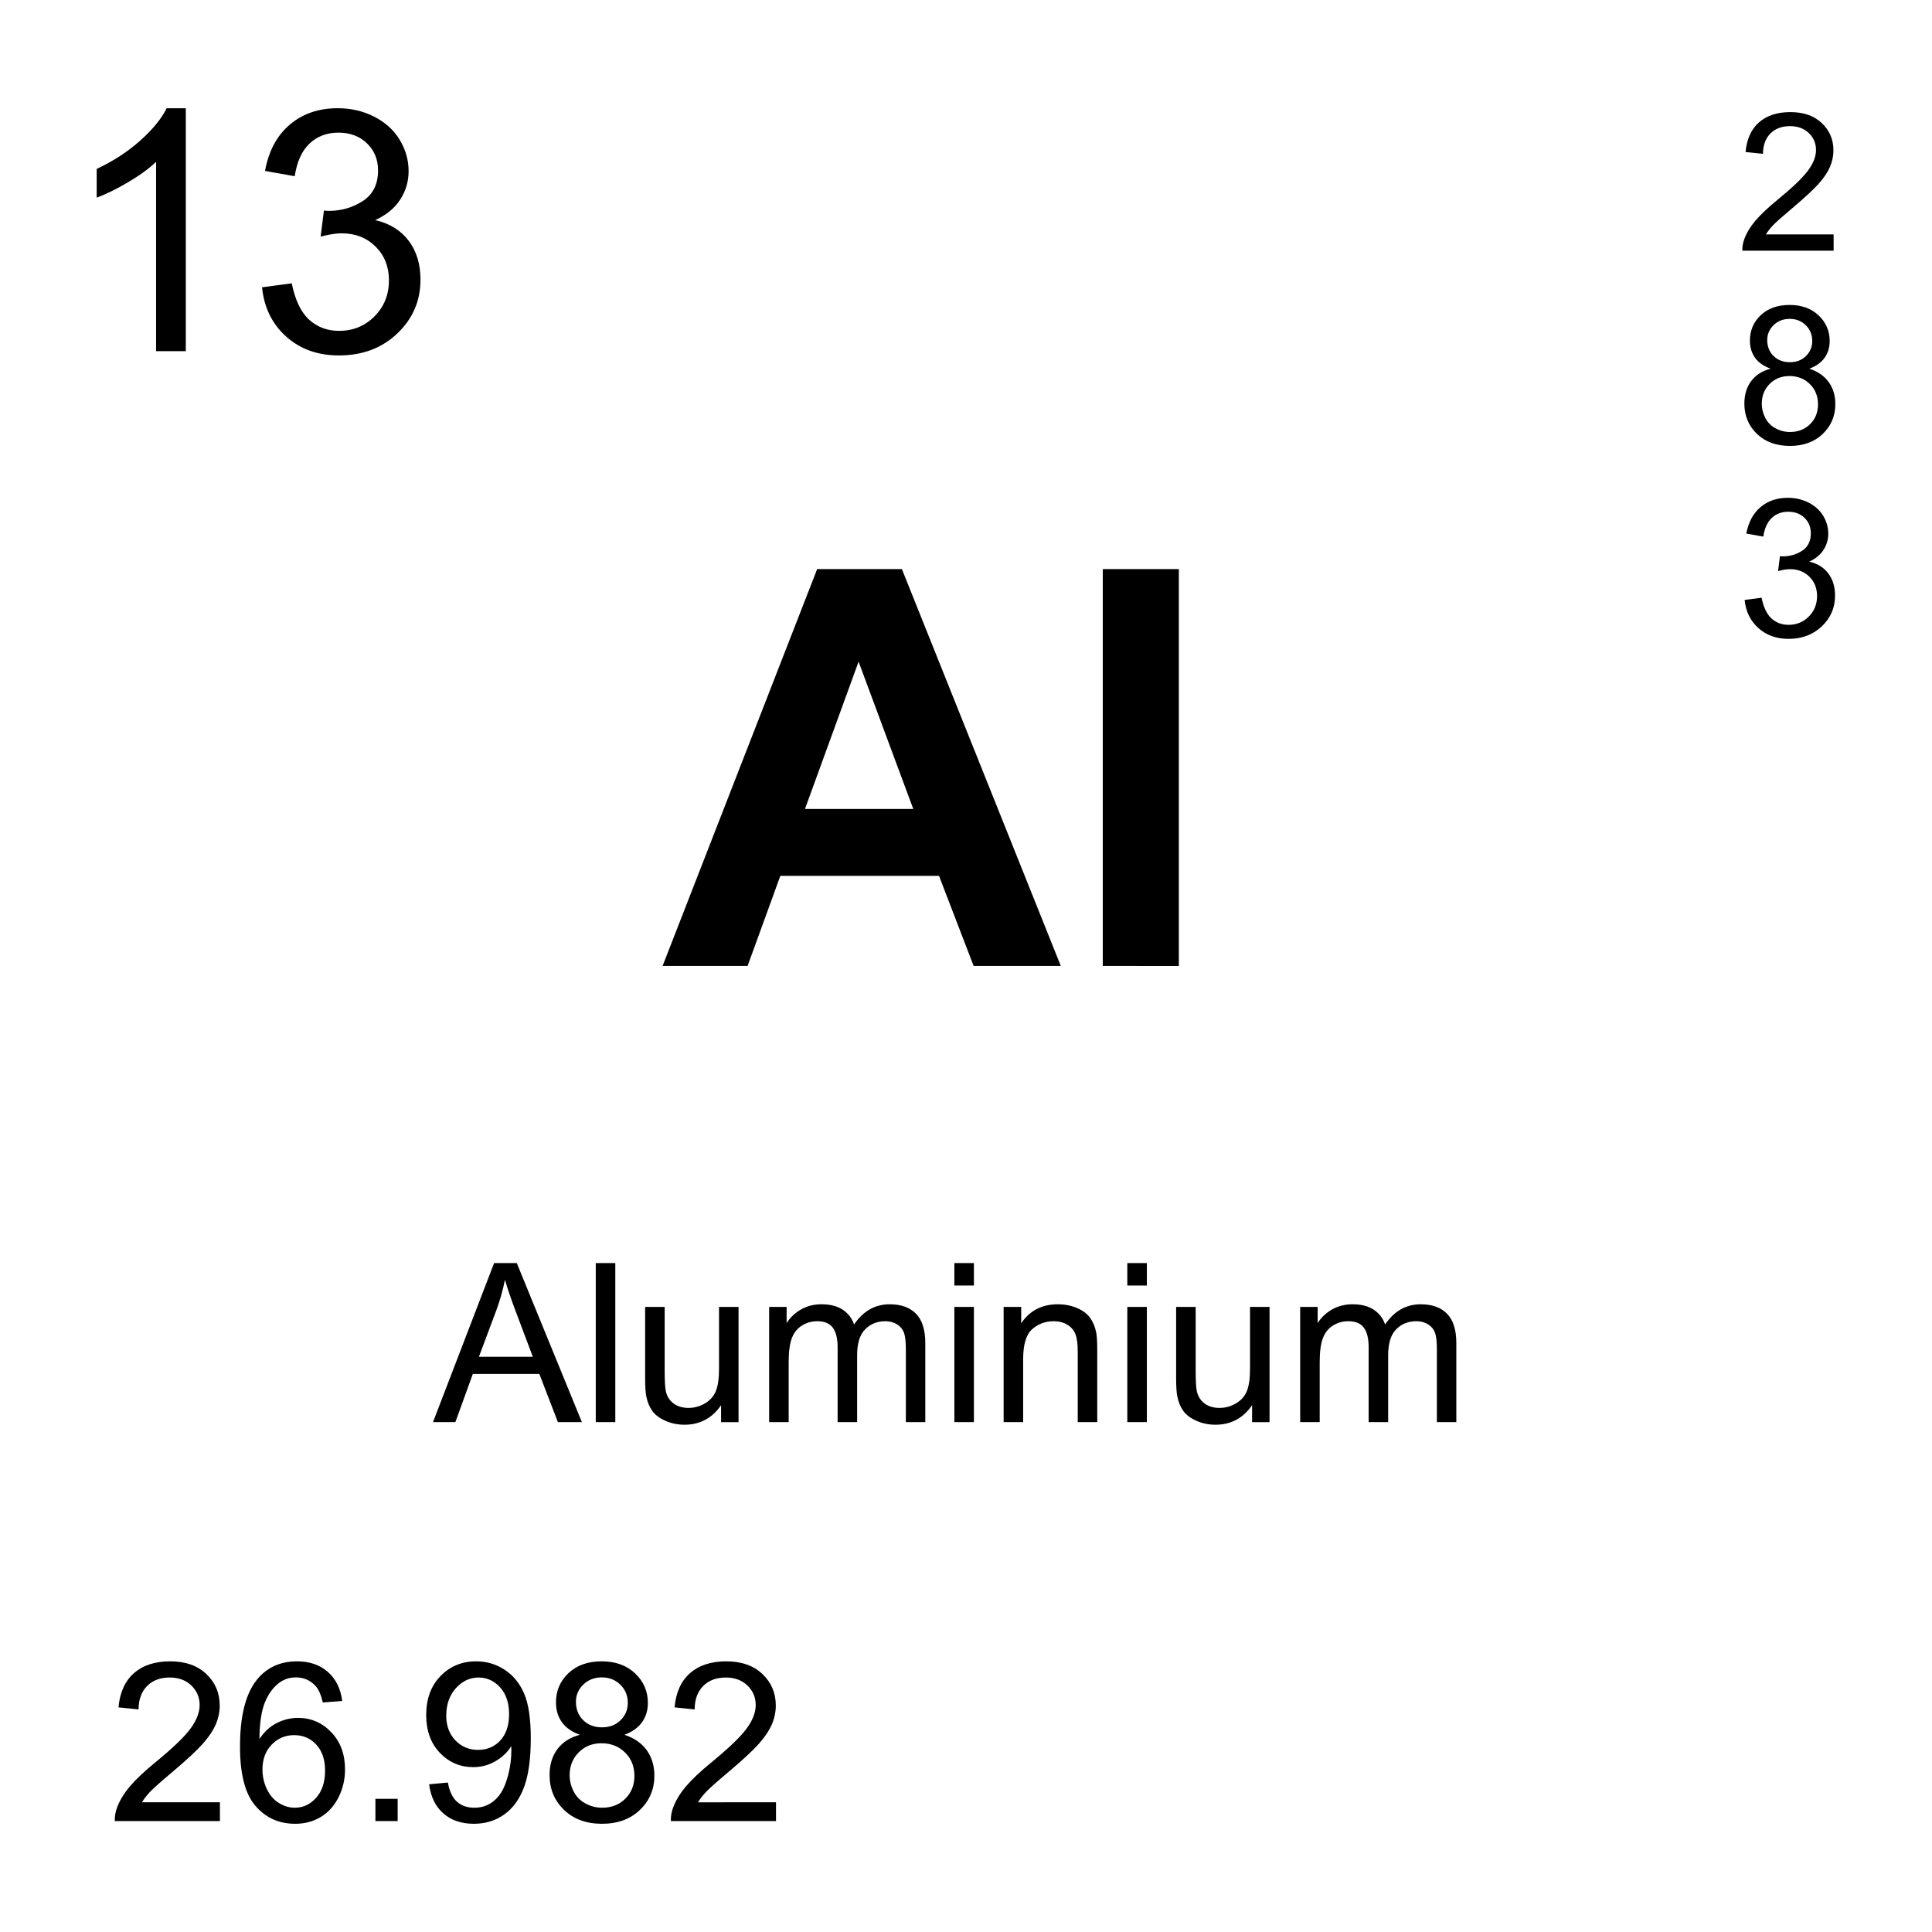 <?xml version="1.0" encoding="utf-8"?>
<!-- Generator: Adobe Illustrator 16.0.3, SVG Export Plug-In . SVG Version: 6.00 Build 0)  -->
<!DOCTYPE svg PUBLIC "-//W3C//DTD SVG 1.1//EN" "http://www.w3.org/Graphics/SVG/1.1/DTD/svg11.dtd">
<svg version="1.1" id="Layer_1" xmlns="http://www.w3.org/2000/svg" xmlns:xlink="http://www.w3.org/1999/xlink" x="0px" y="0px"
	 width="900px" height="900px" viewBox="0 0 900 900" enable-background="new 0 0 900 900" xml:space="preserve">
<path d="M86.553,163.582H72.715V75.398c-3.34,3.179-7.705,6.357-13.115,9.536c-5.4,3.179-10.264,5.562-14.561,7.148V78.704
	c7.734-3.638,14.502-8.042,20.293-13.223c5.791-5.176,9.893-10.195,12.305-15.068h8.916V163.582z M122.07,133.831l13.838-1.846
	c1.592,7.842,4.297,13.491,8.115,16.953c3.818,3.457,8.467,5.186,13.955,5.186c6.504,0,12.002-2.251,16.484-6.763
	c4.482-4.512,6.729-10.098,6.729-16.763c0-6.353-2.08-11.592-6.23-15.723c-4.15-4.121-9.424-6.187-15.83-6.187
	c-2.617,0-5.869,0.513-9.766,1.538l1.533-12.148c0.928,0.103,1.67,0.156,2.236,0.156c5.889,0,11.191-1.538,15.908-4.614
	c4.717-3.076,7.07-7.817,7.07-14.224c0-5.073-1.709-9.277-5.146-12.607s-7.871-5-13.301-5c-5.381,0-9.863,1.694-13.457,5.078
	c-3.584,3.379-5.889,8.457-6.914,15.22l-13.838-2.461c1.689-9.272,5.537-16.465,11.533-21.563
	c5.996-5.103,13.447-7.651,22.373-7.651c6.143,0,11.807,1.323,16.982,3.96c5.176,2.642,9.141,6.24,11.885,10.801
	c2.734,4.565,4.111,9.409,4.111,14.531c0,4.868-1.309,9.302-3.926,13.301c-2.607,3.999-6.484,7.178-11.602,9.531
	c6.66,1.538,11.836,4.731,15.527,9.575c3.691,4.844,5.537,10.903,5.537,18.179c0,9.844-3.594,18.184-10.762,25.024
	c-7.178,6.846-16.25,10.264-27.217,10.264c-9.893,0-18.105-2.944-24.648-8.838C126.719,150.847,122.998,143.21,122.07,133.831
	L122.07,133.831z M201.709,662.479l28.457-74.092h10.566l30.332,74.092h-11.172l-8.643-22.44h-30.986l-8.135,22.44H201.709z
	 M223.096,632.049h25.117l-7.734-20.518c-2.354-6.23-4.111-11.357-5.254-15.371c-0.963,4.816-2.298,9.551-3.994,14.16
	L223.096,632.049z M277.529,662.479v-74.092h9.102v74.092H277.529z M335.908,662.479v-7.881c-4.18,6.056-9.854,9.093-17.031,9.093
	c-3.174,0-6.123-0.605-8.877-1.816c-2.744-1.221-4.785-2.744-6.113-4.58c-1.328-1.836-2.266-4.082-2.803-6.738
	c-0.371-1.797-0.557-4.618-0.557-8.495v-33.263h9.102v29.775c0,4.756,0.186,7.949,0.557,9.6c0.566,2.402,1.777,4.277,3.633,5.646
	c1.855,1.356,4.15,2.041,6.875,2.041c2.734,0,5.293-0.693,7.686-2.101c2.393-1.396,4.082-3.301,5.078-5.703
	c0.996-2.422,1.494-5.918,1.494-10.487v-28.771h9.092v53.683h-8.136V662.479z M358.301,662.479v-53.682h8.135v7.539
	c1.689-2.637,3.926-4.746,6.719-6.348c2.803-1.603,5.986-2.402,9.561-2.402c3.975,0,7.236,0.82,9.775,2.48
	c2.549,1.649,4.336,3.955,5.381,6.924c4.248-6.271,9.775-9.404,16.582-9.404c5.322,0,9.414,1.475,12.285,4.424
	c2.86,2.949,4.297,7.49,4.297,13.623v36.846h-9.053V628.66c0-3.633-0.293-6.25-0.88-7.853c-0.596-1.602-1.659-2.891-3.213-3.866
	c-1.553-0.977-3.368-1.466-5.459-1.466c-3.77,0-6.903,1.25-9.403,3.761c-2.49,2.51-3.74,6.532-3.74,12.061v31.182h-9.092v-34.873
	c0-4.043-0.742-7.079-2.227-9.102c-1.485-2.021-3.906-3.027-7.275-3.027c-2.568,0-4.932,0.664-7.109,2.013
	c-2.168,1.348-3.74,3.319-4.727,5.918c-0.977,2.598-1.465,6.338-1.465,11.221v27.853h-9.092V662.479z M444.58,598.836v-10.449h9.102
	v10.449H444.58z M444.58,662.479v-53.682h9.102v53.682H444.58z M467.529,662.479v-53.682h8.184v7.637
	c3.945-5.897,9.639-8.848,17.09-8.848c3.232,0,6.201,0.586,8.916,1.738c2.715,1.172,4.746,2.694,6.094,4.58
	c1.349,1.885,2.285,4.131,2.832,6.729c0.332,1.68,0.498,4.629,0.498,8.838v33.008h-9.092v-32.646c0-3.711-0.352-6.484-1.063-8.32
	c-0.703-1.836-1.964-3.301-3.761-4.395c-1.807-1.094-3.926-1.642-6.348-1.642c-3.877,0-7.217,1.23-10.029,3.691
	c-2.821,2.461-4.229,7.119-4.229,13.994v29.315L467.529,662.479L467.529,662.479z M525.146,598.836v-10.449h9.102v10.449H525.146z
	 M525.146,662.479v-53.682h9.102v53.682H525.146z M583.271,662.479v-7.881c-4.181,6.056-9.854,9.093-17.031,9.093
	c-3.174,0-6.123-0.605-8.877-1.816c-2.744-1.221-4.785-2.744-6.113-4.58s-2.266-4.082-2.803-6.738
	c-0.371-1.797-0.558-4.618-0.558-8.495v-33.263h9.103v29.775c0,4.756,0.186,7.949,0.557,9.6c0.566,2.402,1.777,4.277,3.633,5.646
	c1.855,1.356,4.15,2.041,6.875,2.041c2.734,0,5.293-0.693,7.687-2.101c2.393-1.396,4.082-3.301,5.078-5.703
	c0.996-2.422,1.494-5.918,1.494-10.487v-28.771h9.092v53.683h-8.136V662.479z M605.674,662.479v-53.682h8.135v7.539
	c1.689-2.637,3.927-4.746,6.72-6.348c2.803-1.603,5.985-2.402,9.561-2.402c3.976,0,7.236,0.82,9.775,2.48
	c2.549,1.649,4.336,3.955,5.381,6.924c4.248-6.271,9.774-9.404,16.582-9.404c5.322,0,9.414,1.475,12.285,4.424
	c2.86,2.949,4.297,7.49,4.297,13.623v36.846h-9.053V628.66c0-3.633-0.294-6.25-0.88-7.853c-0.596-1.602-1.659-2.891-3.213-3.866
	c-1.553-0.977-3.369-1.466-5.459-1.466c-3.77,0-6.903,1.25-9.403,3.761c-2.49,2.51-3.74,6.532-3.74,12.061v31.182h-9.092v-34.873
	c0-4.043-0.742-7.079-2.228-9.102c-1.484-2.021-3.906-3.027-7.274-3.027c-2.568,0-4.933,0.664-7.109,2.013
	c-2.168,1.348-3.74,3.319-4.727,5.918c-0.978,2.598-1.466,6.338-1.466,11.221v27.853h-9.092V662.479z M102.451,839.578v8.75H53.477
	c-0.075-2.159,0.287-4.313,1.064-6.328c1.24-3.33,3.242-6.621,5.986-9.854c2.744-3.233,6.709-6.974,11.904-11.222
	c8.047-6.602,13.496-11.836,16.328-15.692c2.822-3.857,4.238-7.511,4.238-10.947c0-3.594-1.289-6.642-3.867-9.121
	c-2.578-2.48-5.938-3.711-10.078-3.711c-4.385,0-7.891,1.309-10.518,3.945c-2.627,2.627-3.955,6.27-3.994,10.918l-9.346-0.957
	c0.635-6.982,3.047-12.306,7.227-15.957c4.18-3.652,9.785-5.488,16.836-5.488c7.109,0,12.734,1.973,16.875,5.918
	c4.15,3.945,6.221,8.828,6.221,14.668c0,2.959-0.605,5.879-1.816,8.73c-1.221,2.871-3.232,5.889-6.045,9.053
	c-2.813,3.174-7.49,7.51-14.023,13.037c-5.459,4.59-8.965,7.695-10.518,9.336c-1.553,1.631-2.832,3.271-3.838,4.922H102.451
	L102.451,839.578z M159.414,792.371l-9.043,0.703c-0.811-3.574-1.953-6.162-3.438-7.773c-2.461-2.598-5.498-3.906-9.102-3.906
	c-2.9,0-5.439,0.82-7.627,2.433c-2.871,2.09-5.127,5.146-6.777,9.149c-1.65,4.005-2.51,9.728-2.578,17.13
	c2.188-3.33,4.873-5.802,8.037-7.423c3.164-1.62,6.484-2.422,9.961-2.422c6.064,0,11.221,2.228,15.488,6.689
	c4.258,4.463,6.396,10.234,6.396,17.313c0,4.648-1.006,8.966-3.008,12.97c-2.012,3.983-4.766,7.051-8.262,9.17
	c-3.506,2.119-7.49,3.184-11.934,3.184c-7.578,0-13.77-2.783-18.545-8.369c-4.795-5.565-7.178-14.766-7.178-27.567
	c0-14.326,2.637-24.736,7.93-31.24c4.619-5.664,10.83-8.496,18.652-8.496c5.83,0,10.605,1.641,14.326,4.912
	C156.445,782.098,158.672,786.609,159.414,792.371L159.414,792.371z M122.266,824.314c0,3.135,0.664,6.133,1.992,8.993
	c1.338,2.871,3.193,5.05,5.586,6.543c2.393,1.505,4.902,2.257,7.529,2.257c3.848,0,7.148-1.554,9.912-4.658
	c2.764-3.086,4.141-7.306,4.141-12.627c0-5.127-1.357-9.16-4.092-12.109c-2.725-2.939-6.162-4.424-10.313-4.424
	c-4.111,0-7.598,1.484-10.459,4.424C123.701,815.662,122.266,819.529,122.266,824.314L122.266,824.314z M174.883,848.328v-10.371
	h10.361v10.371H174.883L174.883,848.328z M199.902,831.189l8.74-0.812c0.742,4.111,2.158,7.09,4.248,8.945
	c2.09,1.854,4.766,2.783,8.037,2.783c2.793,0,5.244-0.636,7.354-1.925c2.109-1.278,3.828-2.987,5.176-5.127
	c1.348-2.139,2.48-5.028,3.389-8.672c0.909-3.643,1.367-7.344,1.367-11.123c0-0.399-0.02-1.006-0.049-1.815
	c-1.826,2.899-4.307,5.254-7.461,7.051c-3.145,1.807-6.563,2.705-10.234,2.705c-6.133,0-11.318-2.217-15.566-6.67
	c-4.248-4.453-6.367-10.313-6.367-17.599c0-7.5,2.217-13.555,6.65-18.145c4.424-4.57,9.98-6.875,16.65-6.875
	c4.814,0,9.229,1.309,13.213,3.906c3.994,2.588,7.031,6.289,9.102,11.094c2.07,4.795,3.105,11.738,3.105,20.84
	c0,9.473-1.025,17.012-3.076,22.617c-2.061,5.615-5.117,9.883-9.18,12.813c-4.063,2.939-8.818,4.404-14.277,4.404
	c-5.791,0-10.527-1.611-14.199-4.834C202.852,841.541,200.645,837.021,199.902,831.189L199.902,831.189z M237.148,798.484
	c0-5.216-1.387-9.365-4.17-12.433c-2.773-3.065-6.123-4.6-10.029-4.6c-4.043,0-7.568,1.649-10.566,4.951
	c-2.998,3.311-4.502,7.588-4.502,12.842c0,4.717,1.426,8.555,4.277,11.504c2.842,2.949,6.357,4.414,10.537,4.414
	c4.209,0,7.676-1.465,10.391-4.414C235.791,807.801,237.148,803.709,237.148,798.484z M270.117,808.133
	c-3.779-1.367-6.572-3.34-8.398-5.908c-1.816-2.559-2.725-5.625-2.725-9.198c0-5.392,1.934-9.923,5.811-13.595
	c3.877-3.672,9.033-5.518,15.469-5.518c6.465,0,11.68,1.885,15.615,5.645c3.945,3.75,5.918,8.33,5.918,13.722
	c0,3.438-0.898,6.436-2.705,8.975s-4.541,4.512-8.213,5.879c4.551,1.484,8.008,3.888,10.391,7.188
	c2.373,3.301,3.555,7.246,3.555,11.826c0,6.338-2.236,11.659-6.719,15.967c-4.482,4.315-10.381,6.475-17.686,6.475
	c-7.314,0-13.213-2.168-17.695-6.494c-4.482-4.336-6.719-9.727-6.719-16.201c0-4.813,1.221-8.856,3.662-12.1
	C262.119,811.531,265.596,809.324,270.117,808.133L270.117,808.133z M265.361,826.941c0,2.598,0.615,5.106,1.846,7.538
	c1.23,2.423,3.057,4.298,5.488,5.625c2.422,1.339,5.029,2.003,7.832,2.003c4.346,0,7.93-1.396,10.762-4.189
	c2.832-2.803,4.248-6.357,4.248-10.674c0-4.385-1.455-7.998-4.375-10.869c-2.91-2.861-6.563-4.297-10.938-4.297
	c-4.277,0-7.832,1.426-10.645,4.248C266.768,819.158,265.361,822.703,265.361,826.941L265.361,826.941z M268.291,792.723
	c0,3.506,1.133,6.367,3.389,8.594c2.256,2.228,5.186,3.341,8.799,3.341c3.506,0,6.377-1.113,8.613-3.32
	c2.246-2.207,3.359-4.902,3.359-8.104c0-3.341-1.152-6.144-3.457-8.419c-2.314-2.274-5.186-3.418-8.623-3.418
	c-3.467,0-6.348,1.113-8.643,3.341C269.443,786.961,268.291,789.617,268.291,792.723L268.291,792.723z M361.494,839.578v8.75H312.52
	c-0.075-2.16,0.287-4.313,1.064-6.328c1.24-3.33,3.242-6.621,5.986-9.854c2.744-3.232,6.709-6.973,11.904-11.221
	c8.047-6.602,13.496-11.836,16.328-15.693c2.822-3.856,4.238-7.51,4.238-10.946c0-3.595-1.289-6.642-3.867-9.121
	c-2.578-2.48-5.938-3.711-10.078-3.711c-4.385,0-7.891,1.309-10.518,3.944c-2.627,2.628-3.955,6.271-3.994,10.919l-9.346-0.957
	c0.635-6.982,3.047-12.306,7.227-15.957c4.18-3.652,9.785-5.488,16.836-5.488c7.109,0,12.734,1.973,16.875,5.918
	c4.15,3.945,6.221,8.828,6.221,14.668c0,2.959-0.605,5.879-1.816,8.73c-1.221,2.87-3.232,5.889-6.045,9.053
	c-2.813,3.174-7.49,7.51-14.023,13.037c-5.459,4.59-8.965,7.694-10.518,9.336c-1.553,1.631-2.832,3.271-3.838,4.922H361.494
	L361.494,839.578z M494.17,449.988h-40.605l-16.143-41.997h-73.906l-15.264,41.997h-39.6L380.664,265.1h39.473L494.17,449.988
	L494.17,449.988z M425.439,376.838L399.96,308.23l-24.971,68.607H425.439L425.439,376.838z M513.711,449.988V265.1h35.439v184.888
	H513.711L513.711,449.988z M854.17,109.202v7.588h-42.5c-0.07-1.871,0.242-3.737,0.918-5.483c1.084-2.896,2.813-5.747,5.195-8.555
	s5.83-6.055,10.332-9.736c6.992-5.732,11.709-10.273,14.17-13.623c2.451-3.35,3.682-6.514,3.682-9.497
	c0-3.13-1.113-5.767-3.35-7.915c-2.246-2.153-5.156-3.228-8.76-3.228c-3.8,0-6.836,1.143-9.121,3.423
	c-2.275,2.28-3.438,5.439-3.467,9.478l-8.115-0.835c0.557-6.055,2.646-10.669,6.278-13.843c3.623-3.169,8.486-4.756,14.601-4.756
	c6.172,0,11.055,1.709,14.658,5.132c3.594,3.423,5.391,7.661,5.391,12.72c0,2.573-0.527,5.103-1.572,7.588
	c-1.055,2.485-2.803,5.107-5.244,7.852c-2.44,2.749-6.504,6.523-12.178,11.318c-4.736,3.979-7.772,6.675-9.121,8.096
	c-1.348,1.416-2.461,2.842-3.34,4.277L854.17,109.202L854.17,109.202z M824.824,171.755c-3.271-1.201-5.703-2.91-7.285-5.132
	c-1.572-2.222-2.363-4.888-2.363-7.983c0-4.683,1.681-8.613,5.039-11.802c3.369-3.188,7.842-4.78,13.428-4.78
	c5.615,0,10.138,1.631,13.556,4.888c3.418,3.262,5.137,7.231,5.137,11.914c0,2.979-0.791,5.576-2.354,7.783
	c-1.563,2.207-3.937,3.911-7.13,5.112c3.955,1.284,6.953,3.364,9.015,6.226c2.069,2.871,3.096,6.289,3.096,10.269
	c0,5.498-1.943,10.117-5.83,13.862c-3.896,3.74-9.014,5.615-15.361,5.615c-6.338,0-11.454-1.88-15.352-5.64
	c-3.887-3.755-5.83-8.442-5.83-14.058c0-4.185,1.055-7.686,3.185-10.508C817.891,174.7,820.908,172.776,824.824,171.755z
	 M820.703,188.074c0,2.251,0.527,4.429,1.602,6.533c1.064,2.109,2.656,3.74,4.756,4.893c2.081,1.149,4.421,1.746,6.798,1.733
	c3.778,0,6.895-1.211,9.346-3.643c2.461-2.427,3.69-5.513,3.69-9.253c0-3.804-1.27-6.948-3.799-9.434
	c-2.528-2.486-5.692-3.726-9.502-3.726c-3.711,0-6.787,1.226-9.229,3.682C821.923,181.315,820.703,184.387,820.703,188.074
	L820.703,188.074z M823.242,158.376c0,3.042,0.986,5.527,2.938,7.456c1.964,1.929,4.502,2.896,7.638,2.896
	c3.037,0,5.537-0.957,7.479-2.876c1.943-1.914,2.92-4.258,2.92-7.036c0-2.896-1.006-5.332-3.008-7.305
	c-2.002-1.978-4.502-2.964-7.479-2.964c-3.019,0-5.519,0.967-7.5,2.896C824.238,153.376,823.242,155.686,823.242,158.376
	L823.242,158.376z M812.715,279.49l7.9-1.05c0.908,4.473,2.451,7.695,4.629,9.673c2.178,1.973,4.834,2.959,7.959,2.959
	c3.711,0,6.854-1.289,9.414-3.862c2.559-2.573,3.838-5.757,3.838-9.561c0-3.628-1.191-6.616-3.555-8.97
	c-2.373-2.354-5.381-3.535-9.043-3.535c-1.484,0-3.341,0.293-5.566,0.879l0.879-6.929c0.527,0.059,0.947,0.088,1.271,0.088
	c3.358,0,6.387-0.879,9.082-2.632c2.686-1.758,4.032-4.463,4.032-8.115c0-2.896-0.977-5.293-2.938-7.197
	c-1.953-1.899-4.492-2.852-7.588-2.852c-3.066,0-5.625,0.967-7.677,2.896c-2.051,1.934-3.358,4.824-3.944,8.687l-7.9-1.401
	c0.967-5.293,3.164-9.395,6.582-12.305c3.418-2.91,7.676-4.365,12.764-4.365c3.507,0,6.738,0.752,9.697,2.256
	c2.949,1.509,5.215,3.564,6.777,6.167c1.562,2.603,2.344,5.366,2.344,8.291c0,2.778-0.742,5.308-2.236,7.588
	c-1.493,2.28-3.7,4.092-6.62,5.439c3.799,0.874,6.758,2.695,8.856,5.459c2.109,2.764,3.164,6.226,3.164,10.376
	c0,5.615-2.051,10.376-6.143,14.277c-4.103,3.906-9.277,5.859-15.527,5.859c-5.646,0-10.332-1.685-14.063-5.049
	C815.371,289.202,813.242,284.841,812.715,279.49L812.715,279.49z"/>
</svg>
